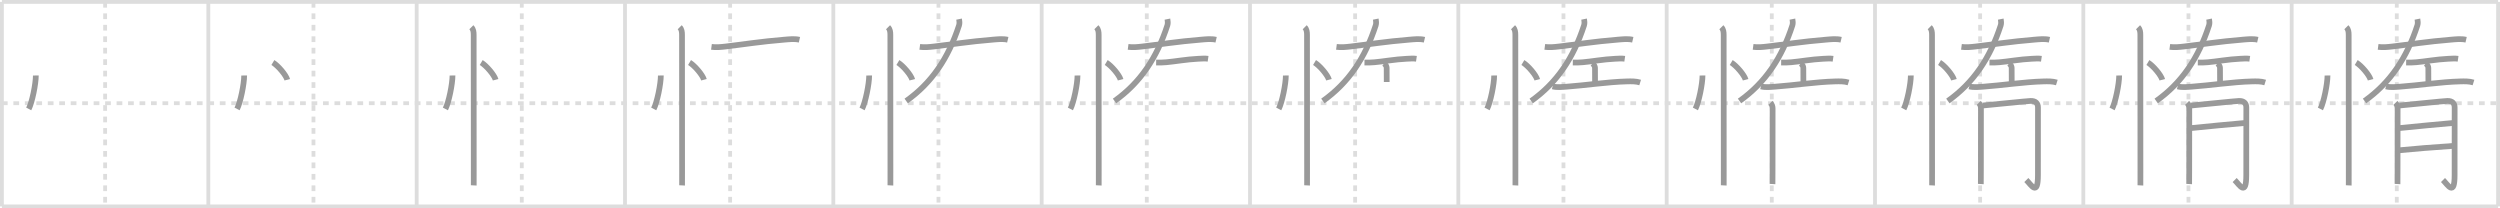 <svg width="1308px" height="109px" viewBox="0 0 1308 109" xmlns="http://www.w3.org/2000/svg" xmlns:xlink="http://www.w3.org/1999/xlink" xml:space="preserve" version="1.1" baseProfile="full">
<line x1="1" y1="1" x2="1307" y2="1" style="stroke:#ddd;stroke-width:2"></line>
<line x1="1" y1="1" x2="1" y2="108" style="stroke:#ddd;stroke-width:2"></line>
<line x1="1" y1="108" x2="1307" y2="108" style="stroke:#ddd;stroke-width:2"></line>
<line x1="1307" y1="1" x2="1307" y2="108" style="stroke:#ddd;stroke-width:2"></line>
<line x1="109" y1="1" x2="109" y2="108" style="stroke:#ddd;stroke-width:2"></line>
<line x1="218" y1="1" x2="218" y2="108" style="stroke:#ddd;stroke-width:2"></line>
<line x1="327" y1="1" x2="327" y2="108" style="stroke:#ddd;stroke-width:2"></line>
<line x1="436" y1="1" x2="436" y2="108" style="stroke:#ddd;stroke-width:2"></line>
<line x1="545" y1="1" x2="545" y2="108" style="stroke:#ddd;stroke-width:2"></line>
<line x1="654" y1="1" x2="654" y2="108" style="stroke:#ddd;stroke-width:2"></line>
<line x1="763" y1="1" x2="763" y2="108" style="stroke:#ddd;stroke-width:2"></line>
<line x1="872" y1="1" x2="872" y2="108" style="stroke:#ddd;stroke-width:2"></line>
<line x1="981" y1="1" x2="981" y2="108" style="stroke:#ddd;stroke-width:2"></line>
<line x1="1090" y1="1" x2="1090" y2="108" style="stroke:#ddd;stroke-width:2"></line>
<line x1="1199" y1="1" x2="1199" y2="108" style="stroke:#ddd;stroke-width:2"></line>
<line x1="1" y1="54" x2="1307" y2="54" style="stroke:#ddd;stroke-width:2;stroke-dasharray:3 3"></line>
<line x1="55" y1="1" x2="55" y2="108" style="stroke:#ddd;stroke-width:2;stroke-dasharray:3 3"></line>
<line x1="164" y1="1" x2="164" y2="108" style="stroke:#ddd;stroke-width:2;stroke-dasharray:3 3"></line>
<line x1="273" y1="1" x2="273" y2="108" style="stroke:#ddd;stroke-width:2;stroke-dasharray:3 3"></line>
<line x1="382" y1="1" x2="382" y2="108" style="stroke:#ddd;stroke-width:2;stroke-dasharray:3 3"></line>
<line x1="491" y1="1" x2="491" y2="108" style="stroke:#ddd;stroke-width:2;stroke-dasharray:3 3"></line>
<line x1="600" y1="1" x2="600" y2="108" style="stroke:#ddd;stroke-width:2;stroke-dasharray:3 3"></line>
<line x1="709" y1="1" x2="709" y2="108" style="stroke:#ddd;stroke-width:2;stroke-dasharray:3 3"></line>
<line x1="818" y1="1" x2="818" y2="108" style="stroke:#ddd;stroke-width:2;stroke-dasharray:3 3"></line>
<line x1="927" y1="1" x2="927" y2="108" style="stroke:#ddd;stroke-width:2;stroke-dasharray:3 3"></line>
<line x1="1036" y1="1" x2="1036" y2="108" style="stroke:#ddd;stroke-width:2;stroke-dasharray:3 3"></line>
<line x1="1145" y1="1" x2="1145" y2="108" style="stroke:#ddd;stroke-width:2;stroke-dasharray:3 3"></line>
<line x1="1254" y1="1" x2="1254" y2="108" style="stroke:#ddd;stroke-width:2;stroke-dasharray:3 3"></line>
<path d="M18.75,39.5c0.02,4.31-1.96,14.14-3.72,17.5" style="fill:none;stroke:#999;stroke-width:3"></path>

<path d="M127.75,39.5c0.02,4.31-1.96,14.14-3.72,17.5" style="fill:none;stroke:#999;stroke-width:3"></path>
<path d="M142.77,32.71c2.66,1.59,6.88,6.54,7.54,9.01" style="fill:none;stroke:#999;stroke-width:3"></path>

<path d="M236.75,39.5c0.02,4.31-1.96,14.14-3.72,17.5" style="fill:none;stroke:#999;stroke-width:3"></path>
<path d="M251.77,32.71c2.66,1.59,6.88,6.54,7.54,9.01" style="fill:none;stroke:#999;stroke-width:3"></path>
<path d="M246.62,14.25c1.06,1.06,1.21,2.5,1.21,4c0,0.69,0.04,51.27,0.04,71c0,4.62,0,7.55-0.01,7.75" style="fill:none;stroke:#999;stroke-width:3"></path>

<path d="M345.75,39.5c0.02,4.31-1.96,14.14-3.72,17.5" style="fill:none;stroke:#999;stroke-width:3"></path>
<path d="M360.77,32.71c2.66,1.59,6.88,6.54,7.54,9.01" style="fill:none;stroke:#999;stroke-width:3"></path>
<path d="M355.62,14.25c1.06,1.06,1.21,2.5,1.21,4c0,0.69,0.04,51.27,0.04,71c0,4.62,0,7.55-0.01,7.75" style="fill:none;stroke:#999;stroke-width:3"></path>
<path d="M372.23,24.53c2.52,0.33,4.87,0.09,7.4-0.2c8.25-0.95,18.73-2.63,30.62-3.57c2.65-0.21,5.39-0.57,8.02,0.04" style="fill:none;stroke:#999;stroke-width:3"></path>

<path d="M454.75,39.5c0.02,4.31-1.96,14.14-3.72,17.5" style="fill:none;stroke:#999;stroke-width:3"></path>
<path d="M469.77,32.71c2.66,1.59,6.88,6.54,7.54,9.01" style="fill:none;stroke:#999;stroke-width:3"></path>
<path d="M464.62,14.25c1.06,1.06,1.21,2.5,1.21,4c0,0.69,0.04,51.27,0.04,71c0,4.62,0,7.55-0.01,7.75" style="fill:none;stroke:#999;stroke-width:3"></path>
<path d="M481.23,24.53c2.52,0.33,4.87,0.09,7.4-0.2c8.25-0.95,18.73-2.63,30.62-3.57c2.65-0.21,5.39-0.57,8.02,0.04" style="fill:none;stroke:#999;stroke-width:3"></path>
<path d="M501.8,10c0.18,0.89,0.3,2.26-0.02,3.25C496.22,30.34,487.57,43.3,474.12,52.84" style="fill:none;stroke:#999;stroke-width:3"></path>

<path d="M563.75,39.5c0.02,4.31-1.96,14.14-3.72,17.5" style="fill:none;stroke:#999;stroke-width:3"></path>
<path d="M578.77,32.71c2.66,1.59,6.88,6.54,7.54,9.01" style="fill:none;stroke:#999;stroke-width:3"></path>
<path d="M573.62,14.25c1.06,1.06,1.21,2.5,1.21,4c0,0.69,0.04,51.27,0.04,71c0,4.62,0,7.55-0.01,7.75" style="fill:none;stroke:#999;stroke-width:3"></path>
<path d="M590.23,24.53c2.52,0.33,4.87,0.09,7.4-0.2c8.25-0.95,18.73-2.63,30.62-3.57c2.65-0.21,5.39-0.57,8.02,0.04" style="fill:none;stroke:#999;stroke-width:3"></path>
<path d="M610.8,10c0.18,0.89,0.3,2.26-0.02,3.25C605.22,30.34,596.57,43.3,583.12,52.84" style="fill:none;stroke:#999;stroke-width:3"></path>
<path d="M604.89,32.73c2.23,0.02,3.83-0.04,5.24-0.16c4.15-0.34,10.99-1.57,16.76-1.82c1.69-0.07,3.48-0.25,5.18,0" style="fill:none;stroke:#999;stroke-width:3"></path>

<path d="M672.75,39.5c0.02,4.31-1.96,14.14-3.72,17.5" style="fill:none;stroke:#999;stroke-width:3"></path>
<path d="M687.77,32.71c2.66,1.59,6.88,6.54,7.54,9.01" style="fill:none;stroke:#999;stroke-width:3"></path>
<path d="M682.62,14.25c1.06,1.06,1.21,2.5,1.21,4c0,0.69,0.04,51.27,0.04,71c0,4.62,0,7.55-0.01,7.75" style="fill:none;stroke:#999;stroke-width:3"></path>
<path d="M699.23,24.53c2.52,0.33,4.87,0.09,7.4-0.2c8.25-0.95,18.73-2.63,30.62-3.57c2.65-0.21,5.39-0.57,8.02,0.04" style="fill:none;stroke:#999;stroke-width:3"></path>
<path d="M719.8,10c0.18,0.89,0.3,2.26-0.02,3.25C714.22,30.34,705.57,43.3,692.12,52.84" style="fill:none;stroke:#999;stroke-width:3"></path>
<path d="M713.89,32.73c2.23,0.02,3.83-0.04,5.24-0.16c4.15-0.34,10.99-1.57,16.76-1.82c1.69-0.07,3.48-0.25,5.18,0" style="fill:none;stroke:#999;stroke-width:3"></path>
<path d="M724.1,33.18c1.03,0.72,1.4,1.73,1.4,2.31c0,2.76,0.03,4.51,0.03,7.4" style="fill:none;stroke:#999;stroke-width:3"></path>

<path d="M781.75,39.5c0.02,4.31-1.96,14.14-3.72,17.5" style="fill:none;stroke:#999;stroke-width:3"></path>
<path d="M796.77,32.71c2.66,1.59,6.88,6.54,7.54,9.01" style="fill:none;stroke:#999;stroke-width:3"></path>
<path d="M791.62,14.25c1.06,1.06,1.21,2.5,1.21,4c0,0.69,0.04,51.27,0.04,71c0,4.62,0,7.55-0.01,7.75" style="fill:none;stroke:#999;stroke-width:3"></path>
<path d="M808.23,24.53c2.52,0.33,4.87,0.09,7.4-0.2c8.25-0.95,18.73-2.63,30.62-3.57c2.65-0.21,5.39-0.57,8.02,0.04" style="fill:none;stroke:#999;stroke-width:3"></path>
<path d="M828.8,10c0.18,0.89,0.3,2.26-0.02,3.25C823.22,30.34,814.57,43.3,801.12,52.84" style="fill:none;stroke:#999;stroke-width:3"></path>
<path d="M822.89,32.73c2.23,0.02,3.83-0.04,5.24-0.16c4.15-0.34,10.99-1.57,16.76-1.82c1.69-0.07,3.48-0.25,5.18,0" style="fill:none;stroke:#999;stroke-width:3"></path>
<path d="M833.1,33.18c1.03,0.72,1.4,1.73,1.4,2.31c0,2.76,0.03,4.51,0.03,7.4" style="fill:none;stroke:#999;stroke-width:3"></path>
<path d="M812.33,45.21c2.35,0.64,5.17,0.29,7.55,0.12c9-0.62,21.41-2.49,31.24-2.73c2.33-0.06,4.75-0.13,7.01,0.57" style="fill:none;stroke:#999;stroke-width:3"></path>

<path d="M890.75,39.5c0.02,4.31-1.96,14.14-3.72,17.5" style="fill:none;stroke:#999;stroke-width:3"></path>
<path d="M905.77,32.71c2.66,1.59,6.88,6.54,7.54,9.01" style="fill:none;stroke:#999;stroke-width:3"></path>
<path d="M900.62,14.25c1.06,1.06,1.21,2.5,1.21,4c0,0.69,0.04,51.27,0.04,71c0,4.62,0,7.55-0.01,7.75" style="fill:none;stroke:#999;stroke-width:3"></path>
<path d="M917.23,24.53c2.52,0.33,4.87,0.09,7.4-0.2c8.25-0.95,18.73-2.63,30.62-3.57c2.65-0.21,5.39-0.57,8.02,0.04" style="fill:none;stroke:#999;stroke-width:3"></path>
<path d="M937.8,10c0.18,0.89,0.3,2.26-0.02,3.25C932.22,30.34,923.57,43.3,910.12,52.84" style="fill:none;stroke:#999;stroke-width:3"></path>
<path d="M931.89,32.73c2.23,0.02,3.83-0.04,5.24-0.16c4.15-0.34,10.99-1.57,16.76-1.82c1.69-0.07,3.48-0.25,5.18,0" style="fill:none;stroke:#999;stroke-width:3"></path>
<path d="M942.1,33.18c1.03,0.72,1.4,1.73,1.4,2.31c0,2.76,0.03,4.51,0.03,7.4" style="fill:none;stroke:#999;stroke-width:3"></path>
<path d="M921.33,45.21c2.35,0.64,5.17,0.29,7.55,0.12c9-0.62,21.41-2.49,31.24-2.73c2.33-0.06,4.75-0.13,7.01,0.57" style="fill:none;stroke:#999;stroke-width:3"></path>
<path d="M926.28,53.83c0.88,0.88,1.15,1.92,1.15,2.97c0,0.5-0.03,20.96-0.03,32.45c0,3.92-0.01,6.68-0.03,7.04" style="fill:none;stroke:#999;stroke-width:3"></path>

<path d="M999.75,39.5c0.02,4.31-1.96,14.14-3.72,17.5" style="fill:none;stroke:#999;stroke-width:3"></path>
<path d="M1014.77,32.71c2.66,1.59,6.88,6.54,7.54,9.01" style="fill:none;stroke:#999;stroke-width:3"></path>
<path d="M1009.62,14.25c1.06,1.06,1.21,2.5,1.21,4c0,0.69,0.04,51.27,0.04,71c0,4.62,0,7.55-0.01,7.75" style="fill:none;stroke:#999;stroke-width:3"></path>
<path d="M1026.23,24.53c2.52,0.33,4.87,0.09,7.4-0.2c8.25-0.95,18.73-2.63,30.62-3.57c2.65-0.21,5.39-0.57,8.02,0.04" style="fill:none;stroke:#999;stroke-width:3"></path>
<path d="M1046.8,10c0.18,0.89,0.3,2.26-0.02,3.25C1041.22,30.34,1032.57,43.3,1019.12,52.84" style="fill:none;stroke:#999;stroke-width:3"></path>
<path d="M1040.89,32.73c2.23,0.02,3.83-0.04,5.24-0.16c4.15-0.34,10.99-1.57,16.76-1.82c1.69-0.07,3.48-0.25,5.18,0" style="fill:none;stroke:#999;stroke-width:3"></path>
<path d="M1051.1,33.18c1.03,0.72,1.4,1.73,1.4,2.31c0,2.76,0.03,4.51,0.03,7.4" style="fill:none;stroke:#999;stroke-width:3"></path>
<path d="M1030.33,45.21c2.35,0.64,5.17,0.29,7.55,0.12c9-0.62,21.41-2.49,31.24-2.73c2.33-0.06,4.75-0.13,7.01,0.57" style="fill:none;stroke:#999;stroke-width:3"></path>
<path d="M1035.28,53.83c0.88,0.88,1.15,1.92,1.15,2.97c0,0.5-0.03,20.96-0.03,32.45c0,3.92-0.01,6.68-0.03,7.04" style="fill:none;stroke:#999;stroke-width:3"></path>
<path d="M1037.33,55.21c5.17-0.46,23.39-2.36,25.11-2.4c2.69-0.07,3.83,1.31,3.83,3.45c0,4.11-0.02,22.44-0.02,35.36c0,11.44-3.5,5.12-6.07,2.57" style="fill:none;stroke:#999;stroke-width:3"></path>

<path d="M1108.75,39.5c0.02,4.31-1.96,14.14-3.72,17.5" style="fill:none;stroke:#999;stroke-width:3"></path>
<path d="M1123.77,32.71c2.66,1.59,6.88,6.54,7.54,9.01" style="fill:none;stroke:#999;stroke-width:3"></path>
<path d="M1118.62,14.25c1.06,1.06,1.21,2.5,1.21,4c0,0.69,0.04,51.27,0.04,71c0,4.62,0,7.55-0.01,7.75" style="fill:none;stroke:#999;stroke-width:3"></path>
<path d="M1135.23,24.53c2.52,0.33,4.87,0.09,7.4-0.2c8.25-0.95,18.73-2.63,30.62-3.57c2.65-0.21,5.39-0.57,8.02,0.04" style="fill:none;stroke:#999;stroke-width:3"></path>
<path d="M1155.8,10c0.18,0.89,0.3,2.26-0.02,3.25C1150.22,30.34,1141.57,43.3,1128.12,52.84" style="fill:none;stroke:#999;stroke-width:3"></path>
<path d="M1149.89,32.73c2.23,0.02,3.83-0.04,5.24-0.16c4.15-0.34,10.99-1.57,16.76-1.82c1.69-0.07,3.48-0.25,5.18,0" style="fill:none;stroke:#999;stroke-width:3"></path>
<path d="M1160.1,33.18c1.03,0.72,1.4,1.73,1.4,2.31c0,2.76,0.03,4.51,0.03,7.4" style="fill:none;stroke:#999;stroke-width:3"></path>
<path d="M1139.33,45.21c2.35,0.64,5.17,0.29,7.55,0.12c9-0.62,21.41-2.49,31.24-2.73c2.33-0.06,4.75-0.13,7.01,0.57" style="fill:none;stroke:#999;stroke-width:3"></path>
<path d="M1144.28,53.83c0.88,0.88,1.15,1.92,1.15,2.97c0,0.5-0.03,20.96-0.03,32.45c0,3.92-0.01,6.68-0.03,7.04" style="fill:none;stroke:#999;stroke-width:3"></path>
<path d="M1146.33,55.21c5.17-0.46,23.39-2.36,25.11-2.4c2.69-0.07,3.83,1.31,3.83,3.45c0,4.11-0.02,22.44-0.02,35.36c0,11.44-3.5,5.12-6.07,2.57" style="fill:none;stroke:#999;stroke-width:3"></path>
<path d="M1146.58,66.99c8.92-0.86,19.79-1.99,27.6-2.62" style="fill:none;stroke:#999;stroke-width:3"></path>

<path d="M1217.75,39.5c0.02,4.31-1.96,14.14-3.72,17.5" style="fill:none;stroke:#999;stroke-width:3"></path>
<path d="M1232.77,32.71c2.66,1.59,6.88,6.54,7.54,9.01" style="fill:none;stroke:#999;stroke-width:3"></path>
<path d="M1227.62,14.25c1.06,1.06,1.21,2.5,1.21,4c0,0.69,0.04,51.27,0.04,71c0,4.62,0,7.55-0.01,7.75" style="fill:none;stroke:#999;stroke-width:3"></path>
<path d="M1244.23,24.53c2.52,0.33,4.87,0.09,7.4-0.2c8.25-0.95,18.73-2.63,30.62-3.57c2.65-0.21,5.39-0.57,8.02,0.04" style="fill:none;stroke:#999;stroke-width:3"></path>
<path d="M1264.8,10c0.18,0.89,0.3,2.26-0.02,3.25C1259.22,30.34,1250.57,43.3,1237.12,52.84" style="fill:none;stroke:#999;stroke-width:3"></path>
<path d="M1258.89,32.73c2.23,0.02,3.83-0.04,5.24-0.16c4.15-0.34,10.99-1.57,16.76-1.82c1.69-0.07,3.48-0.25,5.18,0" style="fill:none;stroke:#999;stroke-width:3"></path>
<path d="M1269.1,33.18c1.03,0.72,1.4,1.73,1.4,2.31c0,2.76,0.03,4.51,0.03,7.4" style="fill:none;stroke:#999;stroke-width:3"></path>
<path d="M1248.33,45.21c2.35,0.64,5.17,0.29,7.55,0.12c9-0.62,21.41-2.49,31.24-2.73c2.33-0.06,4.75-0.13,7.01,0.57" style="fill:none;stroke:#999;stroke-width:3"></path>
<path d="M1253.28,53.83c0.88,0.88,1.15,1.92,1.15,2.97c0,0.5-0.03,20.96-0.03,32.45c0,3.92-0.01,6.68-0.03,7.04" style="fill:none;stroke:#999;stroke-width:3"></path>
<path d="M1255.33,55.21c5.17-0.46,23.39-2.36,25.11-2.4c2.69-0.07,3.83,1.31,3.83,3.45c0,4.11-0.02,22.44-0.02,35.36c0,11.44-3.5,5.12-6.07,2.57" style="fill:none;stroke:#999;stroke-width:3"></path>
<path d="M1255.58,66.99c8.92-0.86,19.79-1.99,27.6-2.62" style="fill:none;stroke:#999;stroke-width:3"></path>
<path d="M1255.41,78.61c7.47-0.73,18.09-1.61,28.14-2.28" style="fill:none;stroke:#999;stroke-width:3"></path>

</svg>
